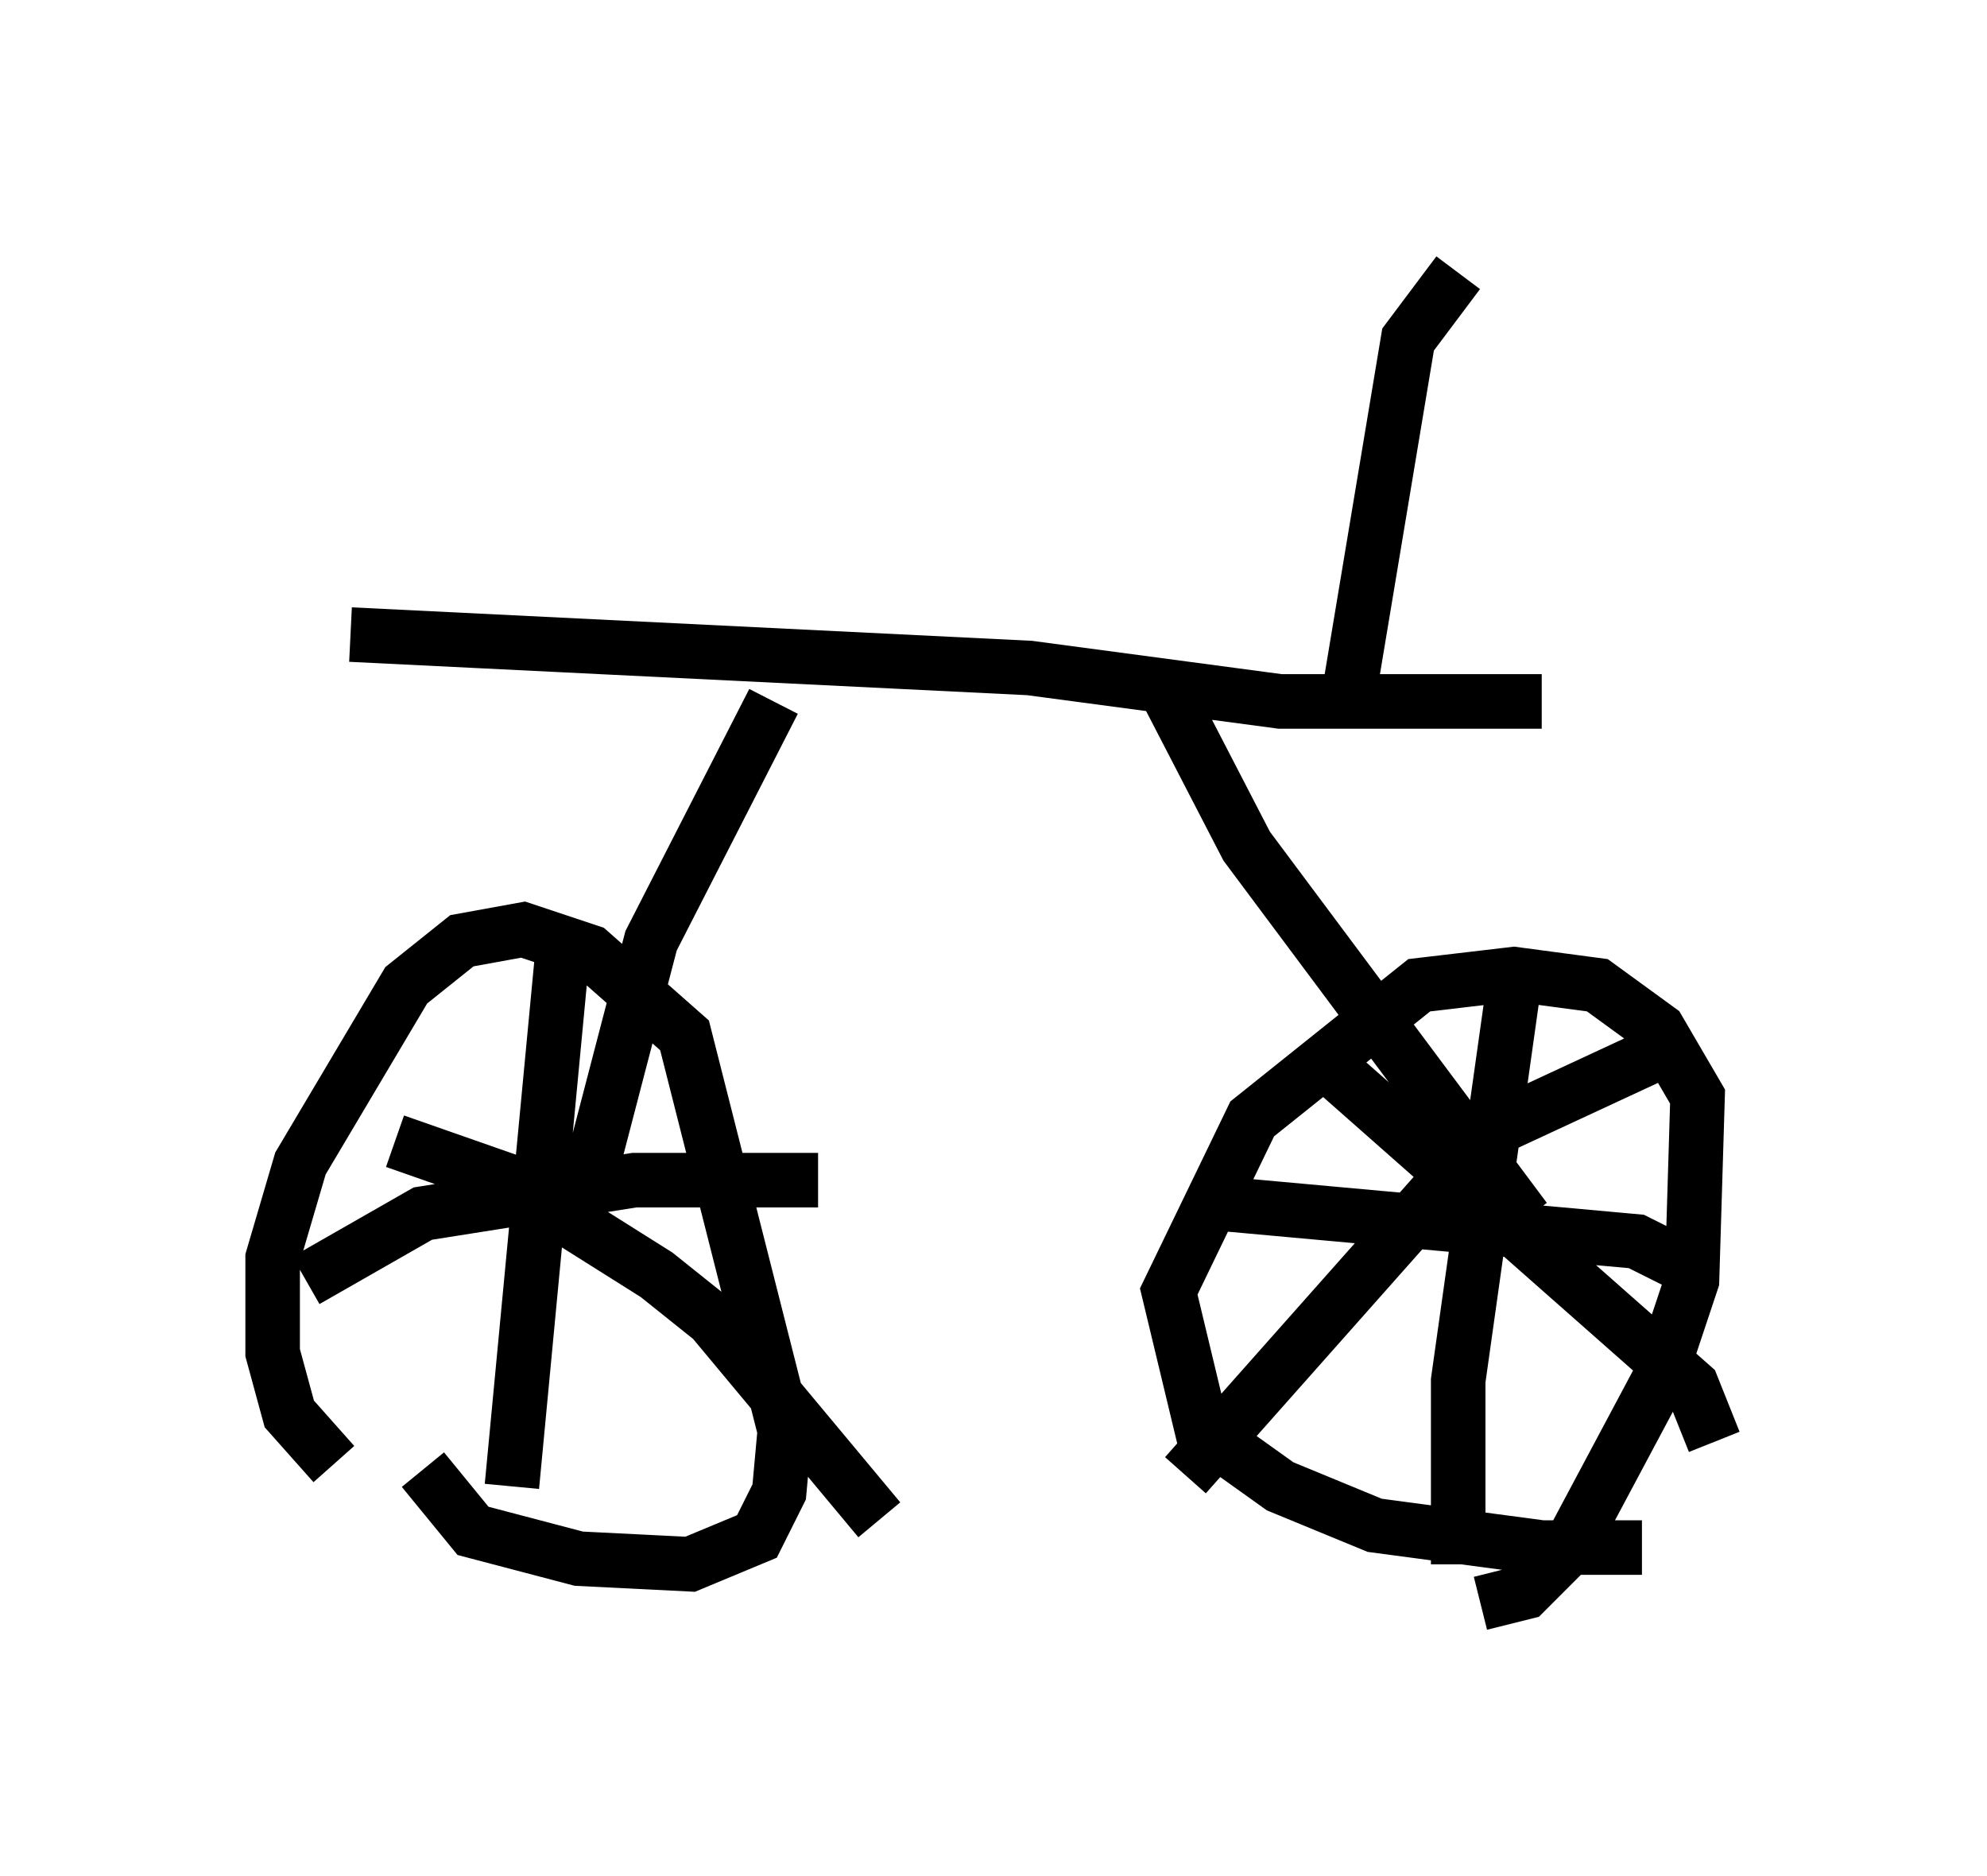 <?xml version="1.0" encoding="utf-8" ?>
<svg baseProfile="full" height="34.398" version="1.1" width="36.44" xmlns="http://www.w3.org/2000/svg" xmlns:ev="http://www.w3.org/2001/xml-events" xmlns:xlink="http://www.w3.org/1999/xlink"><defs /><rect fill="white" height="34.398" width="36.44" x="0" y="0" /><path d="M8.267, 27.561 m-2.144, -0.715 l-0.817, -0.919 -0.306, -1.123 l0.0, -1.735 0.51, -1.735 l1.94, -3.267 1.021, -0.817 l1.123, -0.204 1.225, 0.408 l1.735, 1.531 1.838, 7.248 l-0.102, 1.123 -0.408, 0.817 l-1.225, 0.51 -2.042, -0.102 l-1.94, -0.51 -0.919, -1.123 m22.356, 1.429 l-1.838, 0.0 -3.063, -0.408 l-1.735, -0.715 -1.429, -1.021 l-0.613, -2.552 1.531, -3.165 l3.063, -2.45 1.735, -0.204 l1.531, 0.204 1.123, 0.817 l0.715, 1.225 -0.102, 3.369 l-0.613, 1.838 -1.633, 3.063 l-0.817, 0.817 -0.817, 0.204 m-19.906, -8.473 l2.042, 0.715 2.756, 1.735 l1.021, 0.817 3.063, 3.675 m-5.819, -10.311 l-0.919, 9.698 m5.615, -5.615 l-3.369, 0.0 -3.879, 0.613 l-2.144, 1.225 m18.477, -4.185 l6.942, 6.125 0.408, 1.021 m-1.225, -7.044 l-2.858, 1.327 -5.615, 6.329 m0.408, -5.002 l7.861, 0.715 1.021, 0.51 m-3.267, -5.206 l-1.021, 7.248 0.0, 3.369 m-16.027, -6.738 l1.225, -4.696 2.246, -4.39 m-7.758, -1.225 l12.454, 0.613 4.594, 0.613 l4.798, 0.0 m-6.942, -0.306 l1.531, 2.96 5.104, 6.84 m-3.267, -9.392 l1.123, -6.738 0.919, -1.225 " fill="none" stroke="black" stroke-width="1" /></svg>